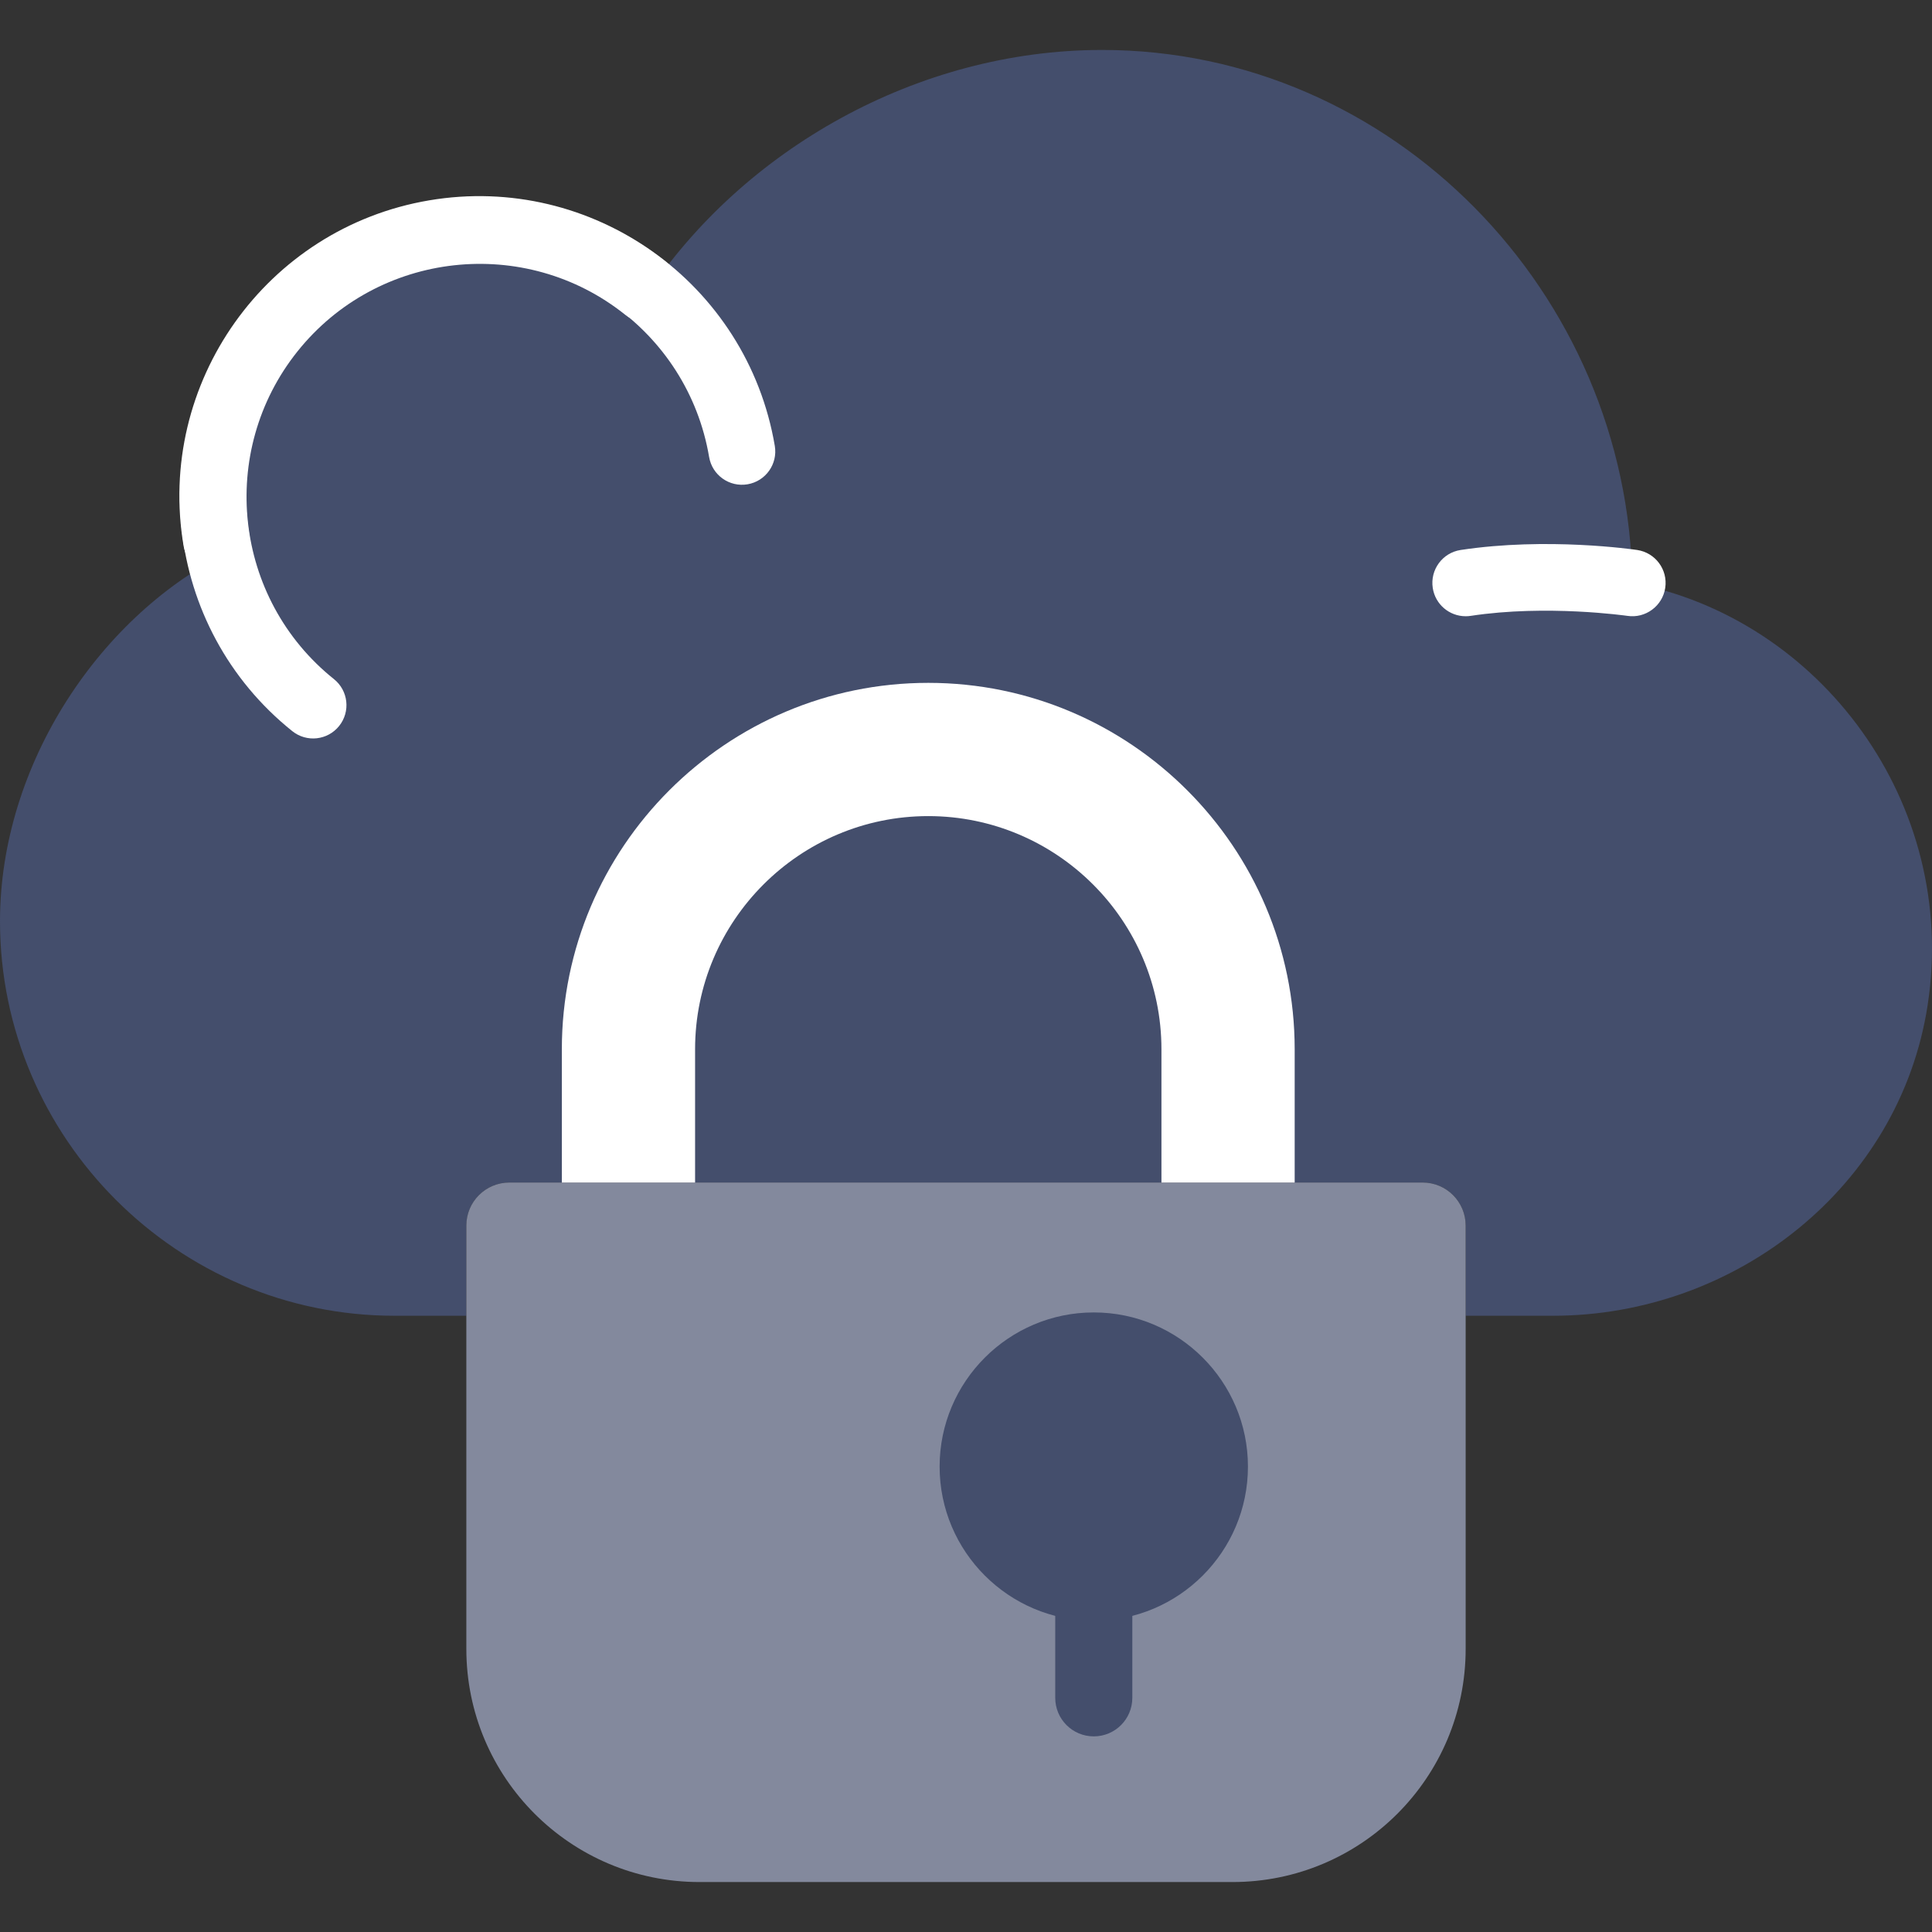 <?xml version="1.0" encoding="utf-8"?>
<svg viewBox="0 0 511.994 511.994" xmlns="http://www.w3.org/2000/svg">
  <rect x="0" y="0" width="511.994" height="511.994" fill="#333333" stroke="none"/>
  <path style="fill: rgb(68, 78, 108);" d="M432.578,154.48c-1.015-76.791-63.497-141.241-140.526-141.241&#10;&#9;&#9;c-49.073,0-95.153,26.527-120.585,64.759c-11.193-7.442-24.611-11.794-39.053-11.794c-39.009,0-70.621,31.62-70.621,70.621&#10;&#9;&#9;c0,1.351,0.124,2.666,0.203,4.008c-0.088,1.607-0.203,3.231-0.203,4.82C26.58,162.531,0,202.652,0,244.124&#10;&#9;&#9;c0,57.512,47.051,104.563,104.563,104.563h19.023v-23.905c0-6.303,5.102-11.405,11.396-11.405h242.026&#10;&#9;&#9;c6.294,0,11.405,5.102,11.405,11.405v23.905h23.075c48.596,0,91.992-34.295,99.354-82.335&#10;&#9;&#9;C519.053,212.821,482.322,163.855,432.578,154.48"/>
  <g>
    <path style="fill: rgb(255, 255, 255);" d="M388.401,163.307c-4.29,0-8.051-3.125-8.713-7.503c-0.733-4.82,2.578-9.322,7.397-10.055&#10;&#9;&#9;&#9;c22.872-3.469,45.815-0.141,46.777,0c4.82,0.715,8.148,5.199,7.442,10.019c-0.706,4.829-5.244,8.166-10.019,7.442&#10;&#9;&#9;&#9;c-0.221-0.026-21.389-3.072-41.551,0C389.293,163.281,388.843,163.307,388.401,163.307"/>
    <path style="fill: rgb(255, 255, 255);" d="M 170.126 153.846 C 165.244 153.846 161.297 149.891 161.297 145.018 C 161.297 110.944 133.57 83.225 99.504 83.225 C 65.438 83.225 37.711 110.944 37.711 145.018 C 37.711 149.891 33.765 153.846 28.883 153.846 C 24.001 153.846 20.055 149.891 20.055 145.018 C 20.055 101.216 55.692 65.57 99.503 65.57 C 143.314 65.57 178.952 101.216 178.952 145.018 C 178.953 149.891 175.007 153.846 170.126 153.846" transform="matrix(0.625, -0.781, 0.781, 0.625, -48.329, 118.789)"/>
    <path style="fill: rgb(131, 137, 157);" d="M326.617,498.756H185.376c-34.127,0-61.793-27.666-61.793-61.793V324.782&#10;&#9;&#9;c0-6.303,5.102-11.405,11.405-11.405h242.017c6.303,0,11.405,5.102,11.405,11.405v112.181&#10;&#9;&#9;C388.41,471.09,360.745,498.756,326.617,498.756"/>
    <path style="fill: rgb(255, 255, 255);" d="M 191.729 140.72 C 186.847 140.72 182.901 136.765 182.901 131.892 C 182.901 97.818 155.174 70.099 121.108 70.099 C 87.042 70.099 59.315 97.818 59.315 131.892 C 59.315 136.765 55.369 140.72 50.487 140.72 C 45.605 140.72 41.659 136.765 41.659 131.892 C 41.659 88.09 77.296 52.444 121.107 52.444 C 164.918 52.444 200.555 88.09 200.555 131.892 C 200.556 136.765 196.61 140.72 191.729 140.72" transform="matrix(0.986, -0.167, 0.167, 0.986, -14.445, 21.611)"/>
  </g>
  <g transform="matrix(1.157, 0, 0, 1.157, -6.328, -65.84)" style="">
    <path style="fill: rgb(68, 78, 108);" d="M255.996,454.618c-4.882,0-8.828-3.955-8.828-8.828v-26.483c0-4.873,3.946-8.828,8.828-8.828&#10;&#9;&#9;&#9;c4.882,0,8.828,3.955,8.828,8.828v26.483C264.824,450.663,260.878,454.618,255.996,454.618"/>
    <path style="fill: rgb(68, 78, 108);" d="M 255.996 375.169 C 246.259 375.169 238.341 383.087 238.341 392.824 C 238.341 402.561 246.259 410.479 255.996 410.479 C 265.733 410.479 273.651 402.561 273.651 392.824 C 273.652 383.088 265.733 375.169 255.996 375.169"/>
    <path style="fill: rgb(68, 78, 108);" d="M 255.996 428.135 C 236.522 428.135 220.686 412.298 220.686 392.825 C 220.686 373.352 236.523 357.515 255.996 357.515 C 275.469 357.515 291.306 373.352 291.306 392.825 C 291.306 412.298 275.47 428.135 255.996 428.135"/>
  </g>
  <path style="fill: rgb(255, 255, 255);" d="M 343.1 313.376 L 307.79 313.376 L 307.79 278.066 C 307.79 244 280.063 216.273 245.997 216.273 C 211.931 216.273 184.203 244 184.203 278.066 L 184.203 313.376 L 148.893 313.376 L 148.893 278.066 C 148.893 224.527 192.457 180.963 245.996 180.963 C 299.535 180.963 343.099 224.527 343.099 278.066 L 343.099 313.376 L 343.1 313.376 Z"/>
</svg>